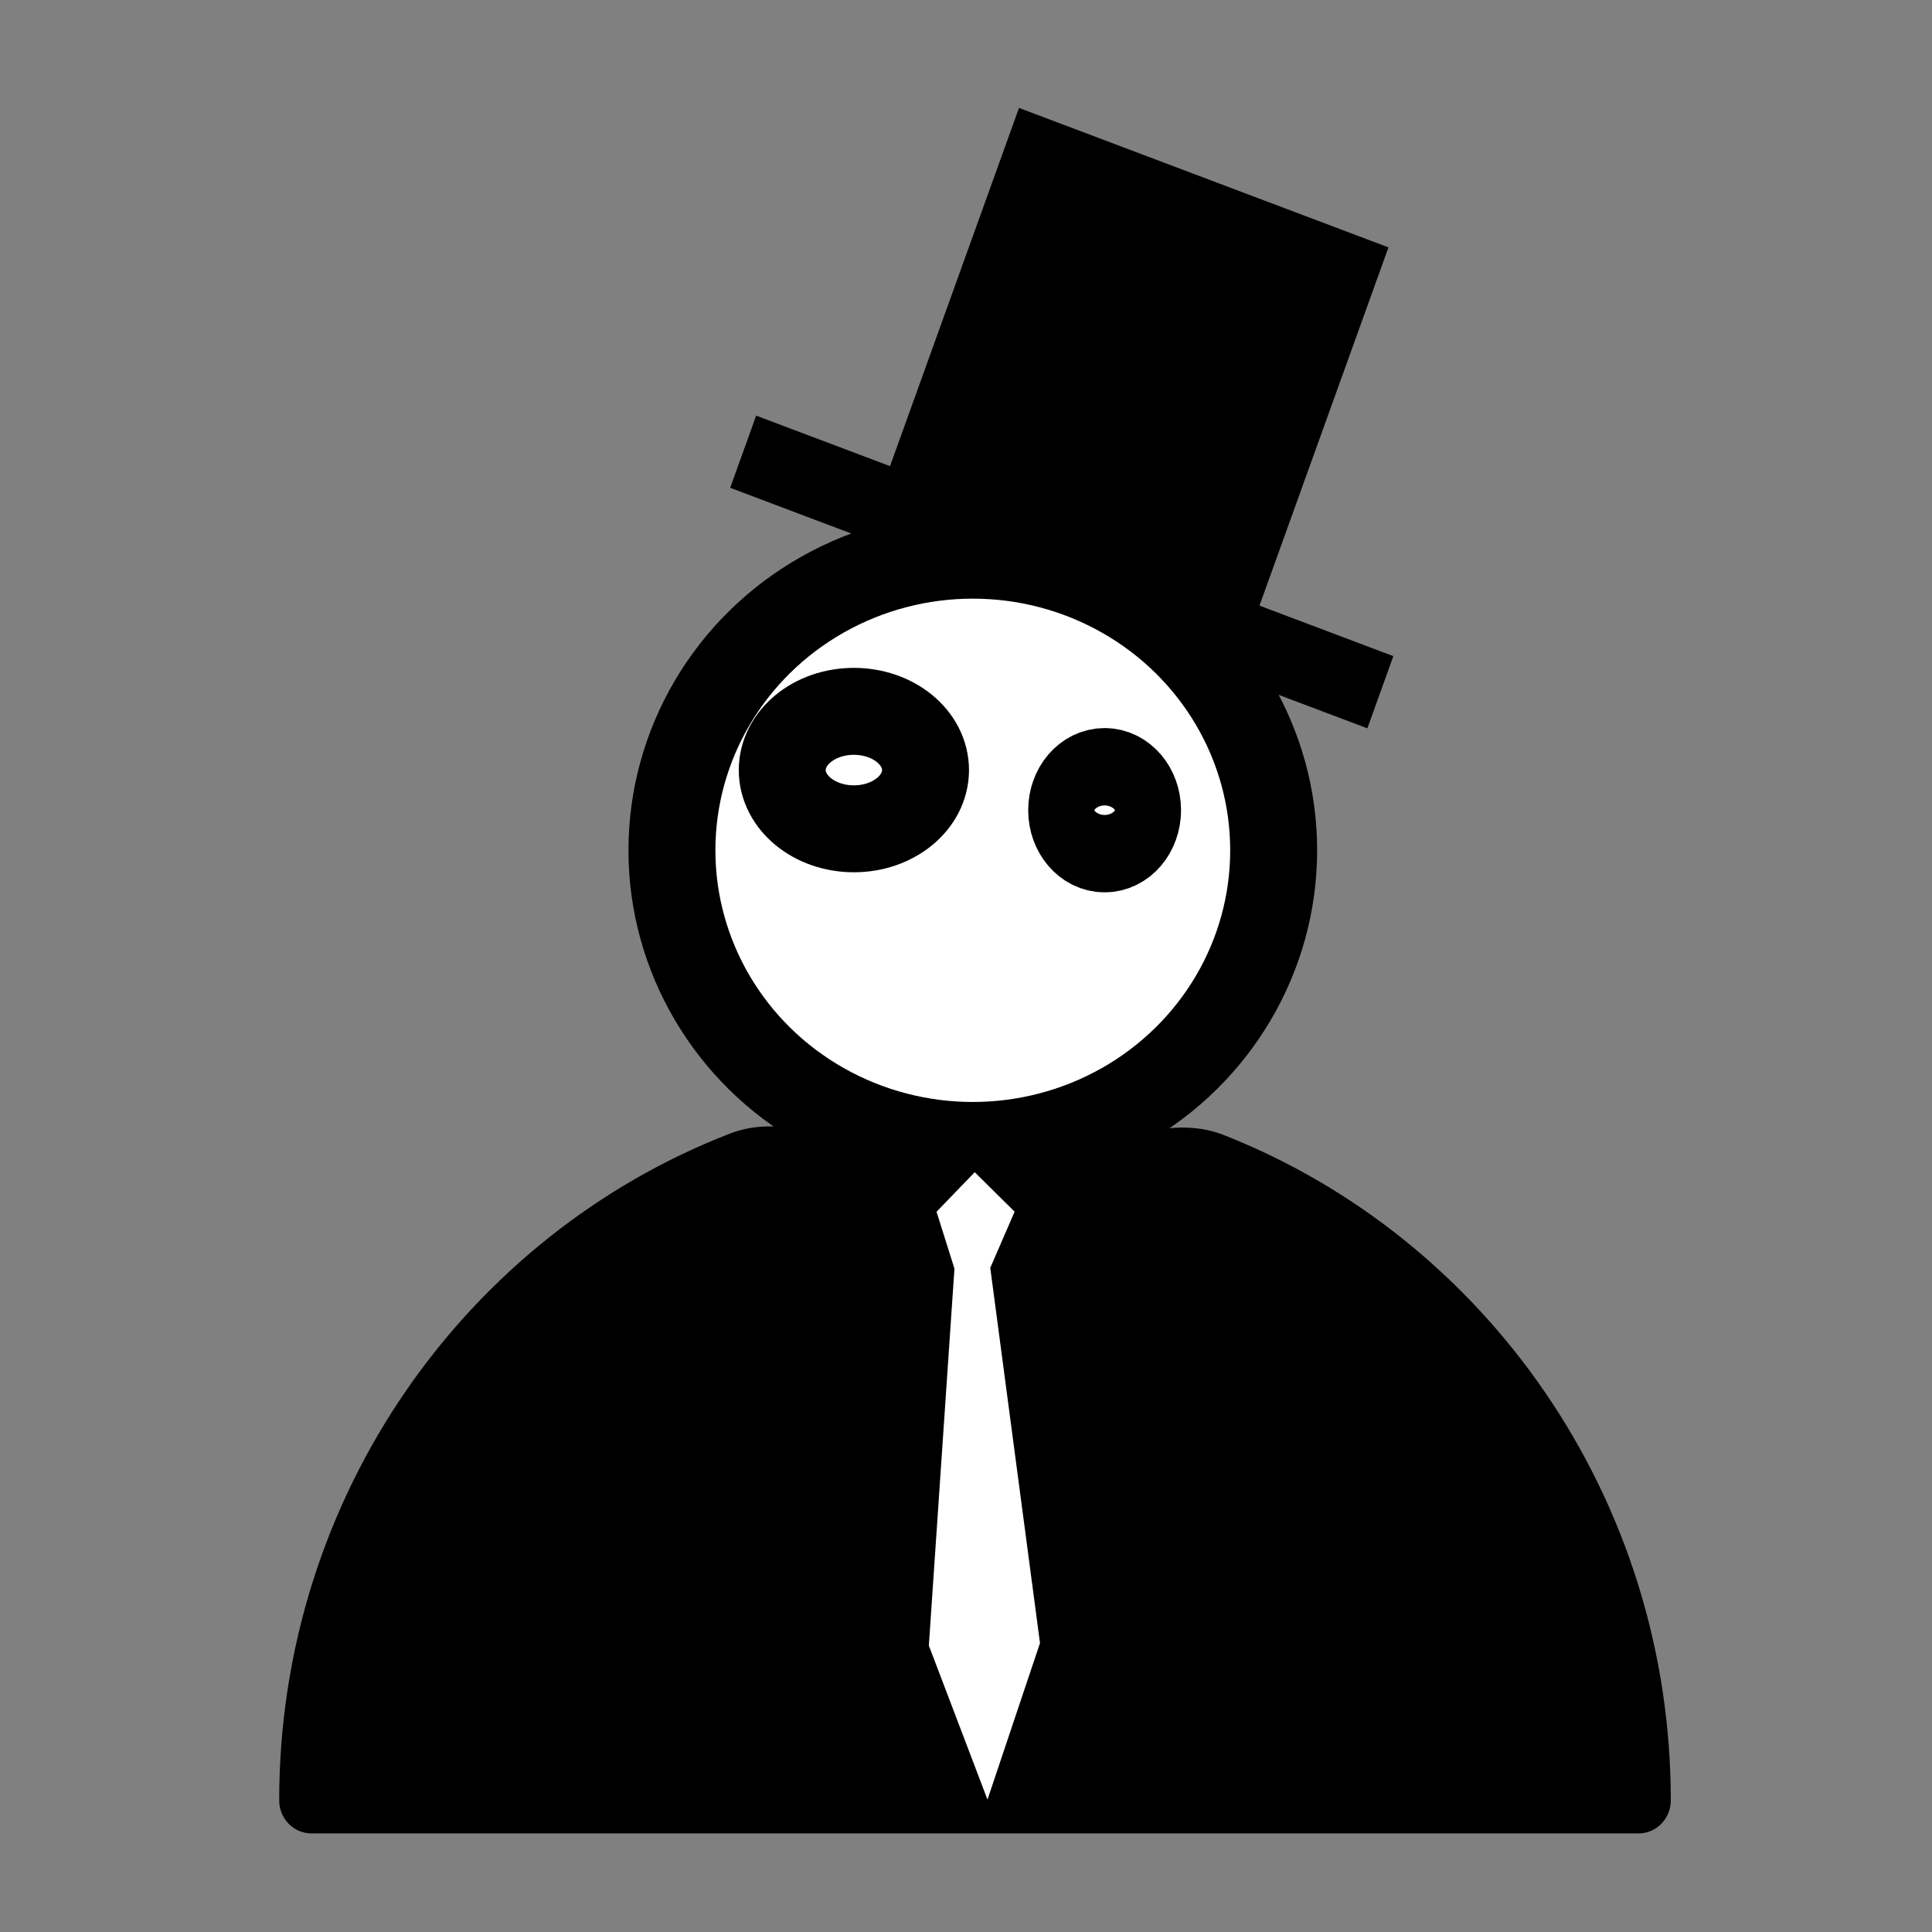 <?xml version="1.0" encoding="UTF-8" standalone="no"?>
<!-- Generator: Adobe Illustrator 17.0.0, SVG Export Plug-In . SVG Version: 6.00 Build 0)  -->

<svg
   xmlns:dc="http://purl.org/dc/elements/1.1/"
   xmlns:cc="http://creativecommons.org/ns#"
   xmlns:rdf="http://www.w3.org/1999/02/22-rdf-syntax-ns#"
   xmlns:svg="http://www.w3.org/2000/svg"
   xmlns="http://www.w3.org/2000/svg"
   xmlns:sodipodi="http://sodipodi.sourceforge.net/DTD/sodipodi-0.dtd"
   xmlns:inkscape="http://www.inkscape.org/namespaces/inkscape"
   version="1.1"
   id="Layer_1"
   x="0px"
   y="0px"
   width="100"
   height="100"
   viewBox="0 0 100 100"
   enable-background="new 0 0 612 792"
   xml:space="preserve"
   sodipodi:docname="type_one-man-show.svg"
   inkscape:version="0.92.4 5da689c313, 2019-01-14"><rect x="0" y="0" width="100" height="100" fill="#808080" stroke="none"/><defs
   id="defs13" /><sodipodi:namedview
   pagecolor="#ffffff"
   bordercolor="#666666"
   borderopacity="1"
   objecttolerance="10"
   gridtolerance="10"
   guidetolerance="10"
   inkscape:pageopacity="0"
   inkscape:pageshadow="2"
   inkscape:window-width="1918"
   inkscape:window-height="1038"
   id="namedview11"
   showgrid="false"
   inkscape:zoom="6.7425131"
   inkscape:cx="53.136368"
   inkscape:cy="20.736479"
   inkscape:window-x="0"
   inkscape:window-y="20"
   inkscape:window-maximized="1"
   inkscape:current-layer="Layer_1" />
<g
   id="g8"
   transform="matrix(0.167,0,0,0.171,-0.754,-17.546)">
	<path
   d="m 250.576,444.206 c -6.72,-1.069 -13.312,-0.929 -19.757,1.501 C 149.234,476.476 91.05,555.361 91.05,647.579 c 0,5.51 4.468,9.978 9.978,9.978 h 411.356 c 5.51,0 9.978,-4.468 9.978,-9.978 0,-91.746 -57.589,-170.295 -138.517,-201.396 -5.753,-2.211 -11.624,-2.637 -17.6,-2.025 z"
   id="path2"
   inkscape:connector-curvature="0"
   sodipodi:nodetypes="ccssssccc" />
	
	<path
   d="m 428.313,323.066 8.053,-21.844 -41.488,-15.296 39.978,-108.437 -114.511,-42.217 -39.978,108.437 -41.488,-15.296 -8.053,21.844 z"
   id="path6"
   inkscape:connector-curvature="0"
   sodipodi:nodetypes="ccccccccc" />
</g>
<ellipse
   style="fill:#ffffff;fill-opacity:1;stroke:#000000;stroke-width:4.5;stroke-linecap:round;stroke-miterlimit:4;stroke-dasharray:none;stroke-opacity:1;paint-order:stroke markers fill"
   id="path825"
   cx="50.352"
   cy="44.012"
   rx="15.573"
   ry="15.276" /><ellipse
   style="fill:#ffffff;fill-opacity:1;stroke:#000000;stroke-width:4.5;stroke-linecap:round;stroke-miterlimit:4;stroke-dasharray:none;stroke-opacity:1;paint-order:stroke markers fill"
   id="path827"
   cx="44.197"
   cy="39.859"
   rx="3.708"
   ry="3.04" /><ellipse
   style="fill:#ffffff;fill-opacity:1;stroke:#000000;stroke-width:4.5;stroke-linecap:round;stroke-miterlimit:4;stroke-dasharray:none;stroke-opacity:1;paint-order:stroke markers fill"
   id="path829"
   cx="57.175"
   cy="41.936"
   rx="1.706"
   ry="2.002" /><path
   style="fill:#ffffff;fill-opacity:1;stroke:none;stroke-width:1px;stroke-linecap:butt;stroke-linejoin:miter;stroke-opacity:1"
   d="m 48.475,62.721 0.927,2.941 -1.325,19.512 3.035,7.973 2.718,-8.102 -2.574,-19.42 1.261,-2.909 -2.066,-2.043 z"
   id="path831"
   inkscape:connector-curvature="0"
   sodipodi:nodetypes="ccccccccc" /></svg>